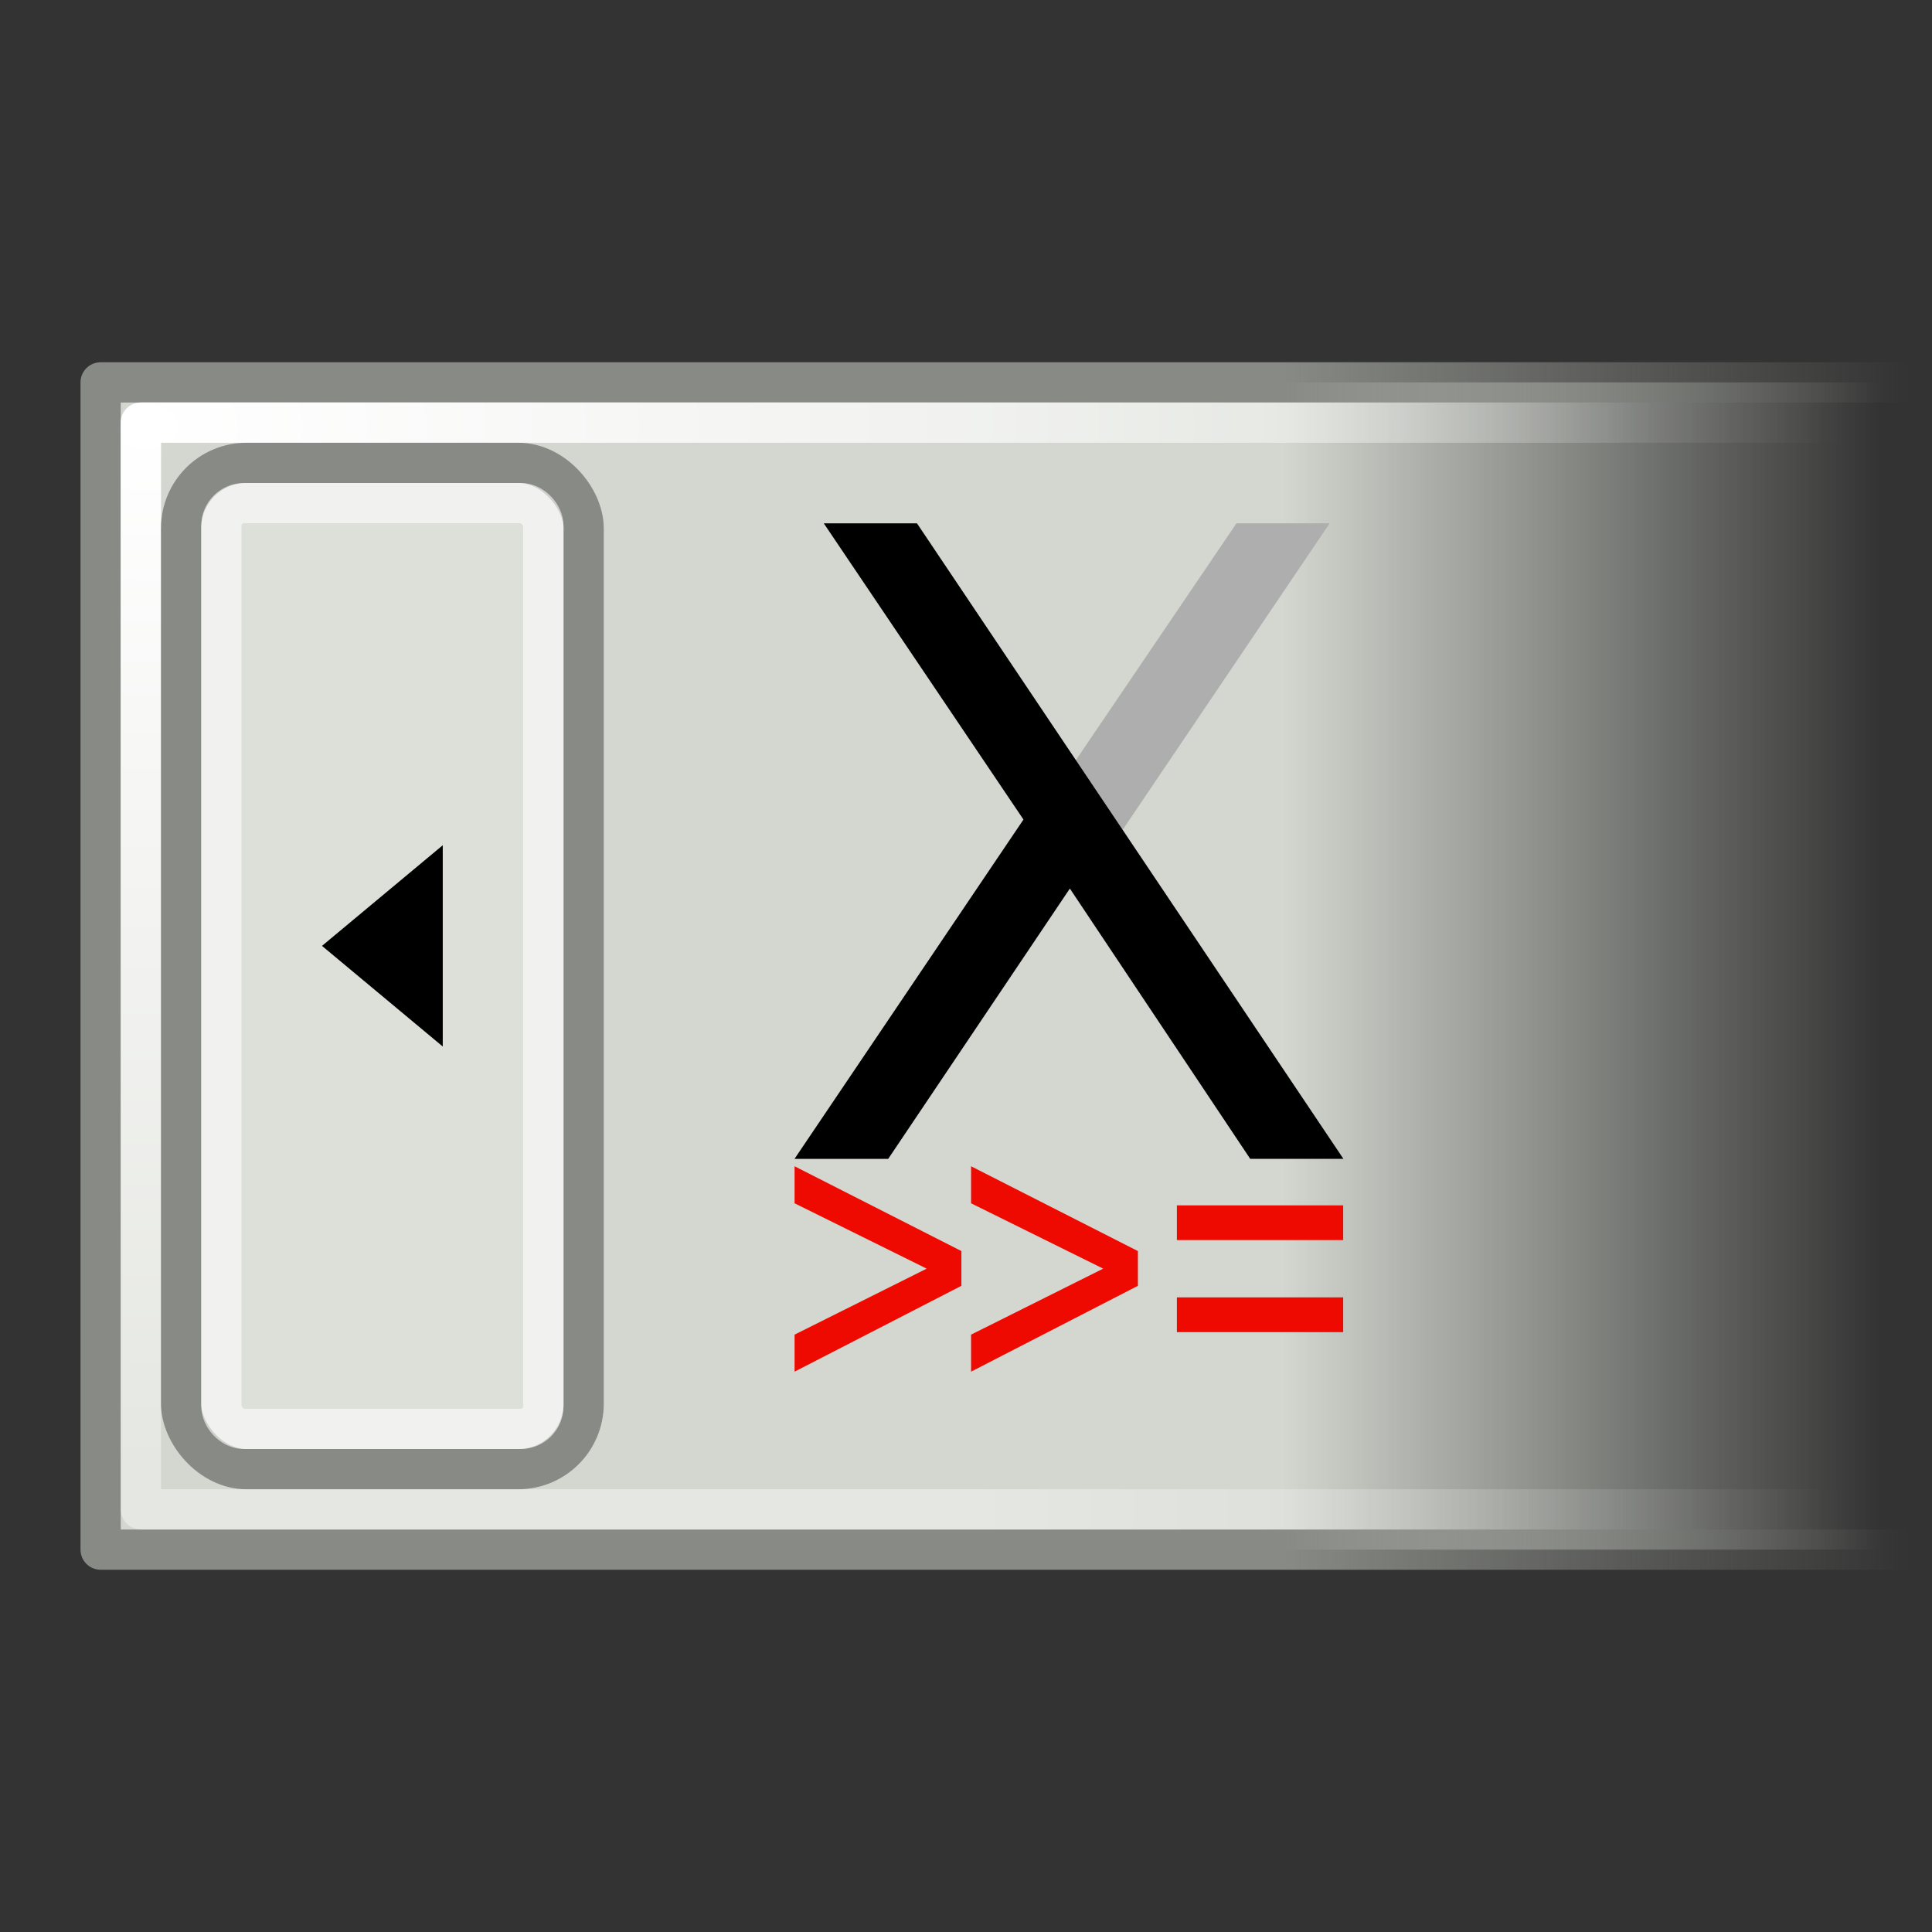 <?xml version="1.0" encoding="UTF-8" standalone="no"?>
<!-- Created with Inkscape (http://www.inkscape.org/) -->

<svg
   xmlns:dc="http://purl.org/dc/elements/1.1/"
   xmlns:cc="http://creativecommons.org/ns#"
   xmlns:rdf="http://www.w3.org/1999/02/22-rdf-syntax-ns#"
   xmlns:svg="http://www.w3.org/2000/svg"
   xmlns="http://www.w3.org/2000/svg"
   xmlns:xlink="http://www.w3.org/1999/xlink"
   xmlns:sodipodi="http://sodipodi.sourceforge.net/DTD/sodipodi-0.dtd"
   xmlns:inkscape="http://www.inkscape.org/namespaces/inkscape"
   width="48px"
   height="48px"
   id="svg3232"
   version="1.1"
   inkscape:version="0.48.0 r9654"
   sodipodi:docname="xmonad-statusbar-applet_clean-up.svg">
  <rect width="100%" height="100%" fill="#333333" stroke="none"/>
  <title
     id="title3468">XMonad Statusbar Applet Logo</title>
  <defs
     id="defs3234">
    <radialGradient
       gradientUnits="userSpaceOnUse"
       gradientTransform="matrix(1.246687e-8,1.126,-1.627,0,6.887,6.531)"
       r="23"
       fy="2.005"
       fx="3.624"
       cy="2.005"
       cx="3.624"
       id="radialGradient2218"
       xlink:href="#linearGradient2270"
       inkscape:collect="always" />
    <linearGradient
       gradientTransform="translate(0,-8)"
       y2="18.375"
       x2="45.754"
       y1="18.375"
       x1="23.997"
       gradientUnits="userSpaceOnUse"
       id="linearGradient1341"
       xlink:href="#linearGradient2270"
       inkscape:collect="always" />
    <linearGradient
       gradientTransform="translate(0,-8)"
       gradientUnits="userSpaceOnUse"
       y2="20.688"
       x2="46.705"
       y1="20.688"
       x1="31.873"
       id="linearGradient2268"
       xlink:href="#linearGradient2262"
       inkscape:collect="always" />
    <linearGradient
       gradientTransform="translate(0,-8)"
       gradientUnits="userSpaceOnUse"
       y2="17.438"
       x2="47.438"
       y1="17.438"
       x1="31.875"
       id="linearGradient2258"
       xlink:href="#linearGradient2252"
       inkscape:collect="always" />
    <linearGradient
       id="linearGradient2252"
       inkscape:collect="always">
      <stop
         id="stop2254"
         offset="0"
         style="stop-color:#888a85;stop-opacity:1;" />
      <stop
         id="stop2256"
         offset="1"
         style="stop-color:#888a85;stop-opacity:0;" />
    </linearGradient>
    <linearGradient
       id="linearGradient2262"
       inkscape:collect="always">
      <stop
         id="stop2264"
         offset="0"
         style="stop-color:#d3d7cf;stop-opacity:1;" />
      <stop
         id="stop2266"
         offset="1"
         style="stop-color:#d3d7cf;stop-opacity:0;" />
    </linearGradient>
    <linearGradient
       id="linearGradient2270"
       inkscape:collect="always">
      <stop
         id="stop2272"
         offset="0"
         style="stop-color:#ffffff;stop-opacity:1;" />
      <stop
         id="stop2274"
         offset="1"
         style="stop-color:#ffffff;stop-opacity:0;" />
    </linearGradient>
  </defs>
  <sodipodi:namedview
     id="base"
     pagecolor="#ffffff"
     bordercolor="#666666"
     borderopacity="1.0"
     inkscape:pageopacity="0.0"
     inkscape:pageshadow="2"
     inkscape:zoom="9.8994949"
     inkscape:cx="8.6456813"
     inkscape:cy="7.3691691"
     inkscape:current-layer="layer1"
     showgrid="true"
     inkscape:grid-bbox="true"
     inkscape:document-units="px" />
  <g
     id="layer1"
     inkscape:label="Layer 1"
     inkscape:groupmode="layer">
    <g
       inkscape:label="Layer 1"
       id="layer1-1">
      <rect
         y="9.5"
         x="2.5"
         height="29"
         width="46"
         id="rect1333"
         style="fill:url(#linearGradient2268);fill-opacity:1;stroke:url(#linearGradient2258);stroke-width:1;stroke-linecap:butt;stroke-linejoin:round;stroke-miterlimit:4;stroke-opacity:1;stroke-dasharray:none;stroke-dashoffset:0" />
      <rect
         y="10.5"
         x="3.5"
         height="27"
         width="45"
         id="rect2210"
         style="opacity:0.4;fill:none;stroke:url(#linearGradient1341);stroke-width:1;stroke-linecap:butt;stroke-linejoin:round;stroke-miterlimit:4;stroke-opacity:1;stroke-dasharray:none;stroke-dashoffset:0" />
      <rect
         y="10.5"
         x="3.5"
         height="27"
         width="45"
         id="rect2216"
         style="fill:none;stroke:url(#radialGradient2218);stroke-width:1;stroke-linecap:butt;stroke-linejoin:round;stroke-miterlimit:4;stroke-opacity:1;stroke-dasharray:none;stroke-dashoffset:0" />
      <rect
         ry="1.625"
         rx="1.625"
         y="11.5"
         x="4.5"
         height="25"
         width="10"
         id="rect1337"
         style="color:#000000;fill:#dce0d8;fill-opacity:1;fill-rule:nonzero;stroke:#888a85;stroke-width:1;stroke-linecap:square;stroke-linejoin:miter;stroke-miterlimit:4;stroke-opacity:1;stroke-dasharray:none;stroke-dashoffset:0;marker:none;visibility:visible;display:inline;overflow:visible" />
      <rect
         ry="0.562"
         rx="0.562"
         y="12.5"
         x="5.5"
         height="23"
         width="8"
         id="rect2212"
         style="opacity:0.596;color:#000000;fill:none;stroke:#ffffff;stroke-width:1;stroke-linecap:square;stroke-linejoin:miter;stroke-miterlimit:4;stroke-opacity:1;stroke-dasharray:none;stroke-dashoffset:0;marker:none;visibility:visible;display:inline;overflow:visible" />
      <path
         sodipodi:nodetypes="cccc"
         id="path2214"
         d="M 8,23.5 11,21 11,26 8,23.5 z"
         style="fill:#000000;fill-opacity:1;fill-rule:evenodd;stroke:none"
         inkscape:connector-curvature="0" />
      <g
         transform="translate(1.336,-0.481)"
         style="fill:#2e3436;display:inline"
         inkscape:label="tmp3"
         id="layer6" />
    </g>
    <g
       transform="matrix(0.29,0,0,0.29,6.831,14.169)"
       id="g3208">
      <g
         transform="matrix(1.022,0,0,1.013,45.534,-4.358)"
         id="g3212">
        <path
           sodipodi:nodetypes="cccccccc"
           id="text2220"
           d="m 22.62,20.308 13.427,-19.979 7.812,0 -17.279,25.811 -4.5,5.076 -15.227,22.859 -7.848,0 19.187,-28.691"
           style="font-size:73.724px;font-style:normal;font-weight:normal;fill:#aeaeae;fill-opacity:1;stroke:none;font-family:Bitstream Vera Sans"
           inkscape:connector-curvature="0" />
        <path
           sodipodi:nodetypes="ccccccccc"
           style="font-size:73.724px;font-style:normal;font-weight:normal;fill:#000000;fill-opacity:1;stroke:none;font-family:Bitstream Vera Sans"
           d="m 1.453,0.329 7.812,0 35.746,53.745 -7.812,0 -15.119,-22.859 -15.227,22.859 -7.848,0 L 18.193,25.383 1.453,0.329"
           id="path3206"
           inkscape:connector-curvature="0" />
      </g>
      <path
         sodipodi:nodetypes="ccccccccccccccccccccccccccc"
         id="text3216"
         d="m 44.518,65.481 11.318,-5.653 -11.318,-5.599 0,-3.172 14.292,7.265 0,2.977 -14.292,7.354 m 0,0 0,-3.172 m 29.412,-4.182 -14.291,7.354 0,-3.172 11.318,-5.653 -11.318,-5.599 0,-3.172 14.291,7.265 0,2.977 z m 17.588,-3.916 -14.247,0 0,-2.977 14.247,0 0,2.977 z m 0,7.885 -14.247,0 0,-2.977 14.247,0 0,2.977 z"
         style="font-size:28.207px;font-style:normal;font-variant:normal;font-weight:normal;font-stretch:normal;text-align:start;line-height:125%;text-anchor:start;fill:#ee0a00;fill-opacity:1;stroke:none;font-family:Bitstream Vera Sans Mono"
         inkscape:connector-curvature="0" />
    </g>
  </g>
</svg>
